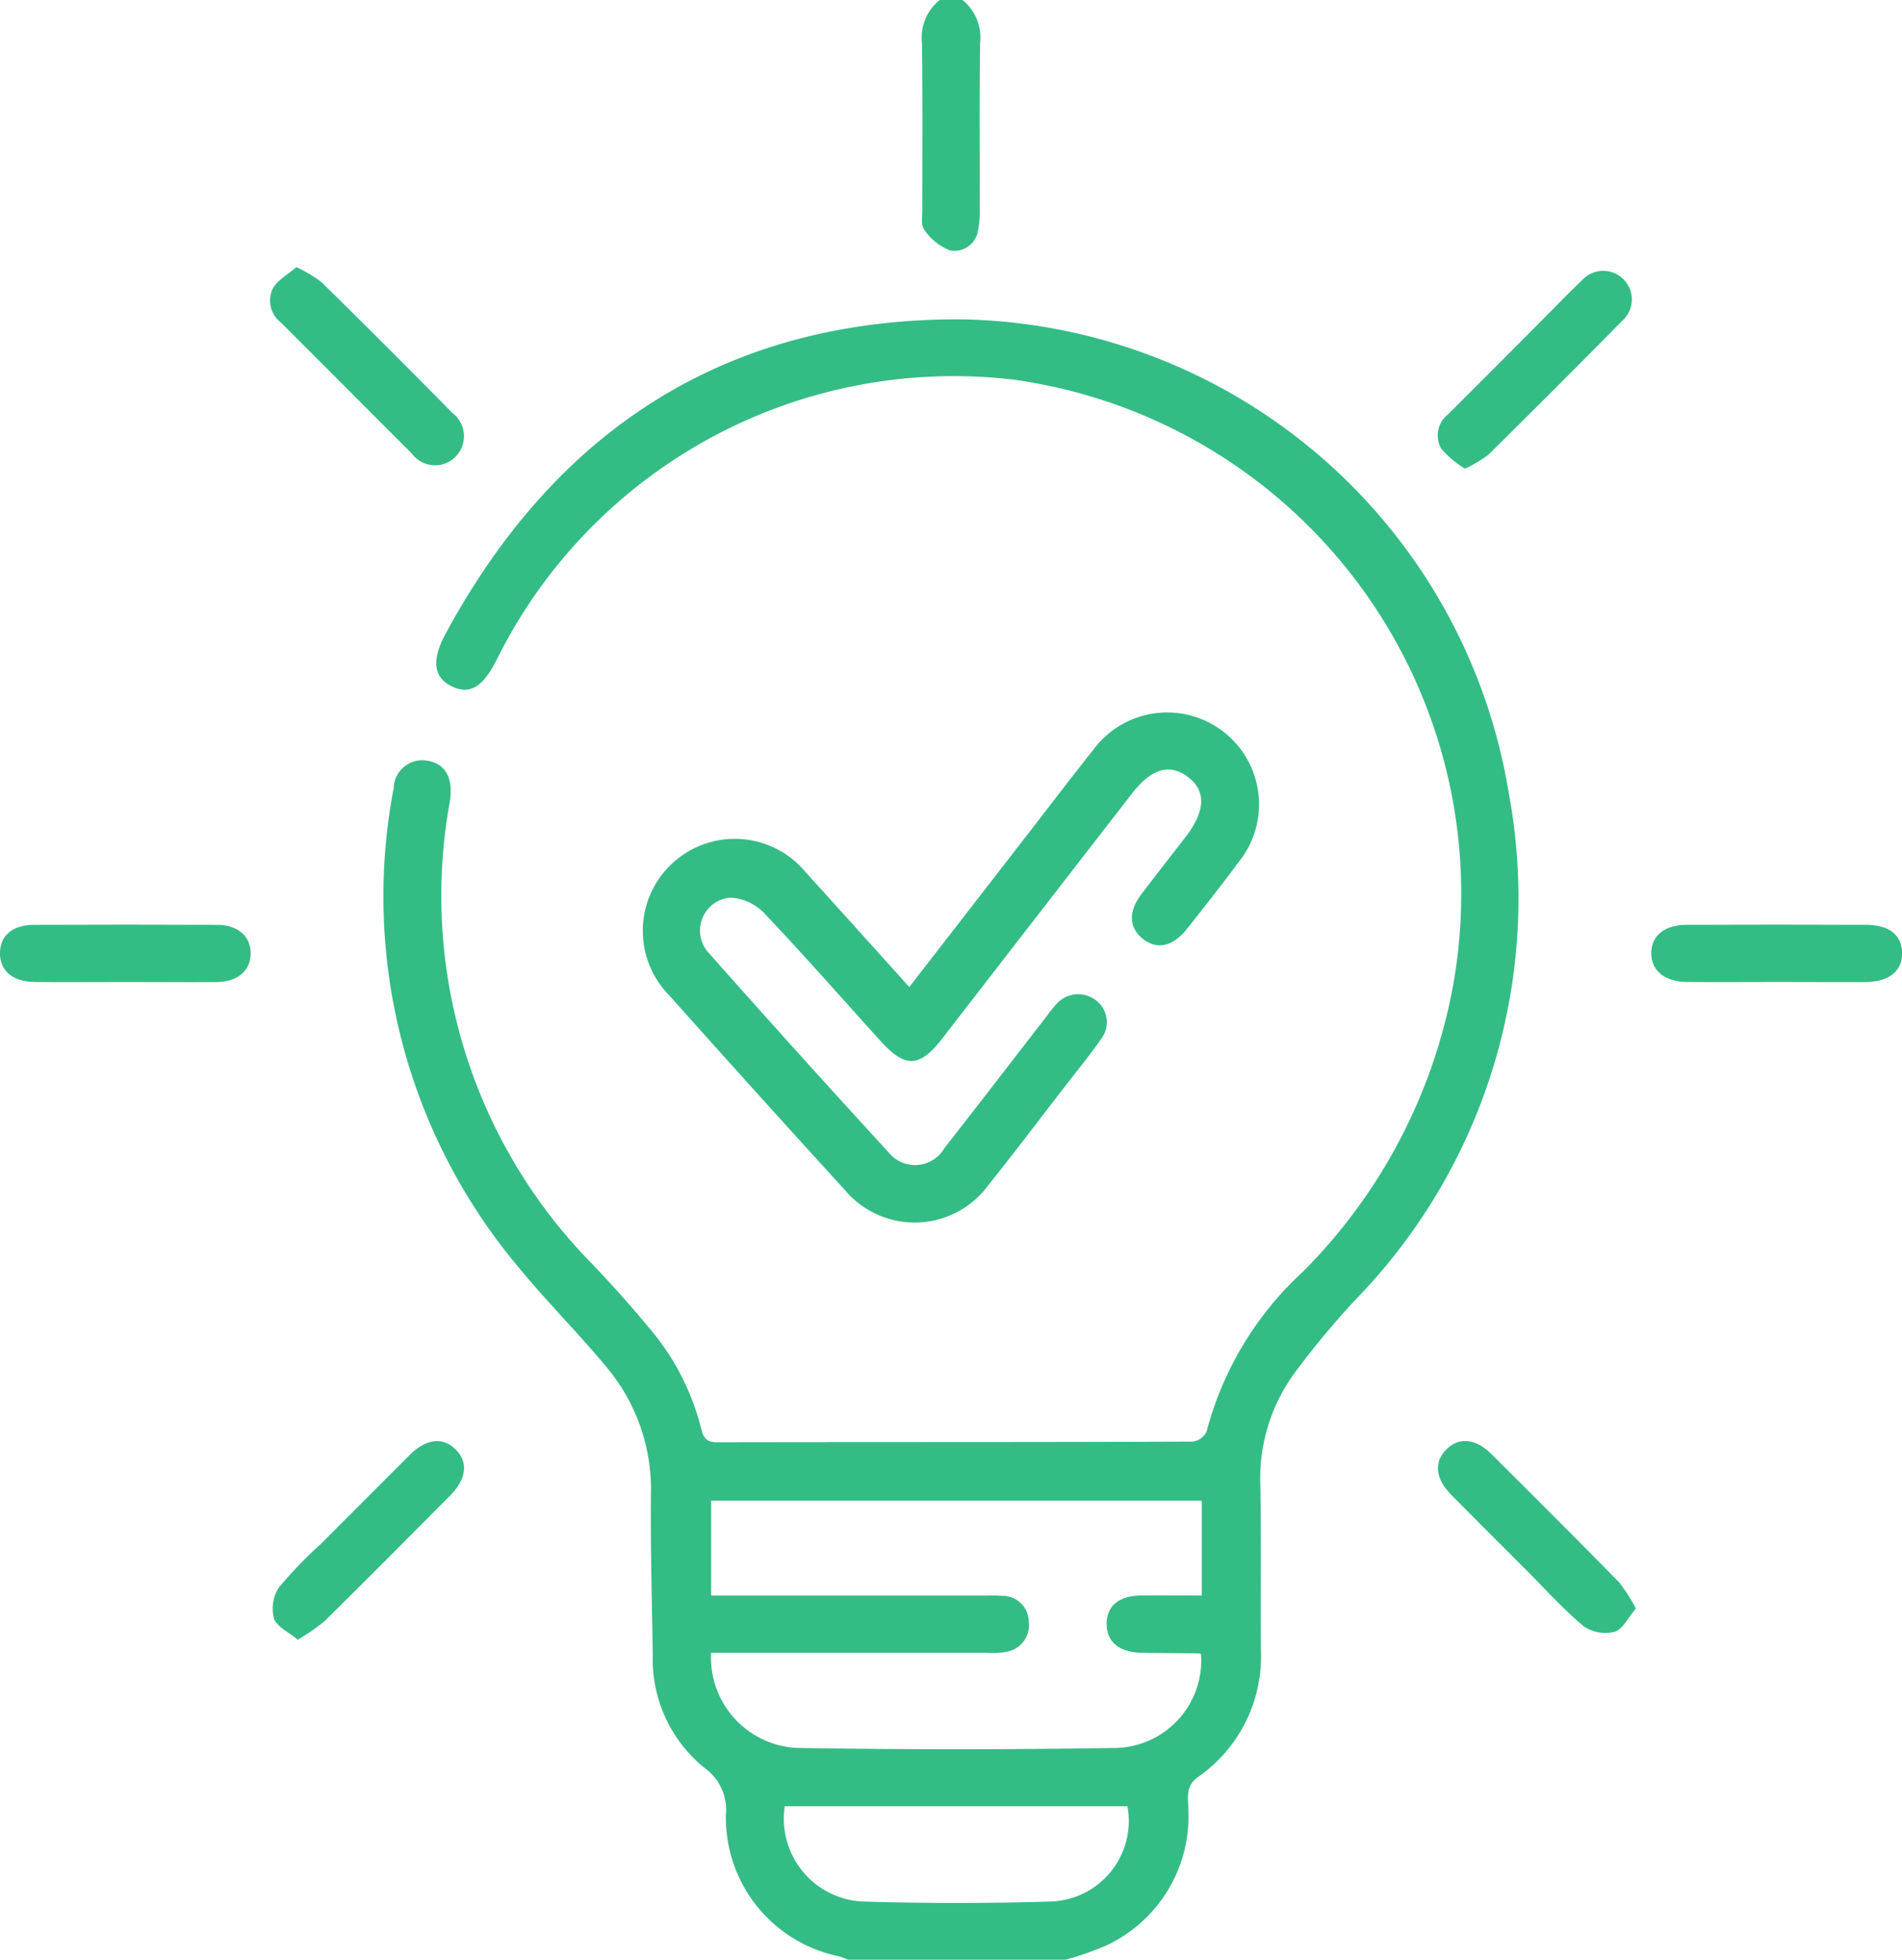 <svg xmlns="http://www.w3.org/2000/svg" width="60.503" height="62.333" viewBox="0 0 60.503 62.333">
  <g id="Grupo_959213" data-name="Grupo 959213" transform="translate(-29.01 -9)">
    <path id="Trazado_726156" data-name="Trazado 726156" d="M62.191,76.494a2.31,2.31,0,0,0-.28-.107,4.5,4.5,0,0,1-3.6-4.5,1.636,1.636,0,0,0-.659-1.477,4.434,4.434,0,0,1-1.668-3.567c-.022-1.724-.076-3.449-.058-5.172A6.037,6.037,0,0,0,54.5,57.629c-.879-1.06-1.859-2.036-2.735-3.1a18.329,18.329,0,0,1-4.022-15.3.909.909,0,0,1,1.092-.867c.572.1.818.573.688,1.33a16.685,16.685,0,0,0,4.513,14.65q.988,1.03,1.9,2.136a7.84,7.84,0,0,1,1.586,3.116c.074.3.169.442.512.442,5.042-.011,10.083,0,15.125-.021A.582.582,0,0,0,73.6,59.7a10.532,10.532,0,0,1,3.063-5.087A17.3,17.3,0,0,0,81.444,45.5a16.512,16.512,0,0,0-14-19.266,16.235,16.235,0,0,0-16.427,8.916c-.429.861-.85,1.115-1.411.85-.584-.275-.678-.817-.217-1.671,3.536-6.55,9-10.062,16.457-10.01A17.967,17.967,0,0,1,83.218,39.409a18.3,18.3,0,0,1-4.873,16.085,26.937,26.937,0,0,0-1.94,2.333,5.66,5.66,0,0,0-1.094,3.534c.032,1.765.007,3.53.019,5.295a4.665,4.665,0,0,1-1.995,4.023c-.418.3-.315.661-.314,1.022a4.528,4.528,0,0,1-2.65,4.358,9.643,9.643,0,0,1-1.253.435ZM57.84,64.913h8.6c.223,0,.446-.009.668.008a.827.827,0,0,1,.835.8.858.858,0,0,1-.714.98,2.436,2.436,0,0,1-.6.032H57.84a2.877,2.877,0,0,0,2.772,3.026q5.04.081,10.081,0a2.782,2.782,0,0,0,2.731-2.982c-.017-.009-.034-.027-.052-.027-.607-.007-1.214-.009-1.821-.018-.719-.011-1.121-.336-1.128-.907s.381-.911,1.1-.916c.641-.005,1.282,0,1.925,0V61.894H57.84Zm2.343,6.7a2.637,2.637,0,0,0,2.465,3.03q3,.092,6.01,0a2.567,2.567,0,0,0,2.427-3.03Z" transform="translate(-6.21 -5.161)" fill="#34bc85"/>
    <path id="Trazado_726157" data-name="Trazado 726157" d="M74.526,9a1.537,1.537,0,0,1,.56,1.378c-.023,1.76-.007,3.52-.011,5.28a2.824,2.824,0,0,1-.053.662.76.76,0,0,1-.884.648,1.753,1.753,0,0,1-.826-.66c-.114-.143-.063-.428-.064-.65,0-1.76.012-3.52-.01-5.28A1.528,1.528,0,0,1,73.8,9Z" transform="translate(-14.899)" fill="#34bc85"/>
    <path id="Trazado_726158" data-name="Trazado 726158" d="M68.322,51.9l3.769-4.862c.695-.9,1.382-1.8,2.087-2.688a2.922,2.922,0,1,1,4.635,3.558c-.544.731-1.107,1.449-1.674,2.162-.445.559-.964.652-1.41.28-.423-.354-.438-.855-.025-1.4.464-.614.941-1.219,1.411-1.828.632-.819.654-1.469.066-1.906s-1.161-.263-1.782.538q-3.016,3.891-6.029,7.785c-.712.919-1.172.949-1.942.1-1.24-1.365-2.454-2.755-3.723-4.089a1.607,1.607,0,0,0-1.088-.492,1.052,1.052,0,0,0-.647,1.789q2.822,3.185,5.7,6.32a1.077,1.077,0,0,0,1.771-.147c1.064-1.354,2.112-2.721,3.166-4.082.124-.16.241-.327.377-.476a.924.924,0,0,1,1.255-.155.874.874,0,0,1,.187,1.242c-.381.548-.808,1.065-1.216,1.594-.793,1.026-1.573,2.062-2.385,3.073a2.9,2.9,0,0,1-4.55.144q-2.808-3.075-5.579-6.183a2.926,2.926,0,1,1,4.341-3.914C66.114,49.445,67.181,50.636,68.322,51.9Z" transform="translate(-10.387 -11.506)" fill="#34bc85"/>
    <path id="Trazado_726159" data-name="Trazado 726159" d="M33.018,55.174c-.969,0-1.94.01-2.909,0-.706-.009-1.113-.371-1.1-.937.014-.546.4-.879,1.084-.881q2.909-.012,5.819,0c.661,0,1.069.361,1.073.9s-.4.909-1.059.92C34.958,55.185,33.988,55.173,33.018,55.174Z" transform="translate(0 -14.939)" fill="#34bc85"/>
    <path id="Trazado_726160" data-name="Trazado 726160" d="M112.255,55.174c-.969,0-1.94.008-2.909,0-.7-.008-1.126-.365-1.125-.918s.422-.9,1.13-.9q2.849-.01,5.7,0c.733,0,1.133.318,1.149.878.017.582-.4.936-1.154.943C114.113,55.181,113.184,55.174,112.255,55.174Z" transform="translate(-26.685 -14.94)" fill="#34bc85"/>
    <path id="Trazado_726161" data-name="Trazado 726161" d="M42.888,84.441c-.3-.251-.674-.416-.757-.675a1.248,1.248,0,0,1,.158-.988,13.956,13.956,0,0,1,1.345-1.394q1.413-1.417,2.83-2.832c.507-.5,1.032-.562,1.434-.174.42.405.366.946-.165,1.481-1.326,1.334-2.65,2.669-3.989,3.989A6.456,6.456,0,0,1,42.888,84.441Z" transform="translate(-4.406 -23.287)" fill="#34bc85"/>
    <path id="Trazado_726162" data-name="Trazado 726162" d="M42.8,21.814a4.345,4.345,0,0,1,.8.477q2.1,2.064,4.162,4.16a.927.927,0,0,1,.1,1.395.915.915,0,0,1-1.39-.105c-1.391-1.383-2.769-2.778-4.16-4.162a.882.882,0,0,1-.257-1.093C42.208,22.22,42.527,22.052,42.8,21.814Z" transform="translate(-4.363 -4.317)" fill="#34bc85"/>
    <path id="Trazado_726163" data-name="Trazado 726163" d="M98.842,28.285a3.172,3.172,0,0,1-.756-.636.854.854,0,0,1,.226-1.1q1.481-1.479,2.957-2.963c.428-.43.847-.869,1.288-1.285a.91.91,0,1,1,1.277,1.291q-2.108,2.14-4.246,4.248A3.985,3.985,0,0,1,98.842,28.285Z" transform="translate(-23.231 -4.378)" fill="#34bc85"/>
    <path id="Trazado_726164" data-name="Trazado 726164" d="M104.284,83.452c-.245.284-.415.658-.674.736a1.217,1.217,0,0,1-.985-.173c-.664-.556-1.247-1.208-1.862-1.824-.786-.786-1.574-1.571-2.355-2.362-.5-.51-.554-1.032-.155-1.436s.935-.355,1.435.143c1.361,1.355,2.721,2.711,4.066,4.083A5.149,5.149,0,0,1,104.284,83.452Z" transform="translate(-23.237 -23.287)" fill="#34bc85"/>
  </g>
</svg>
